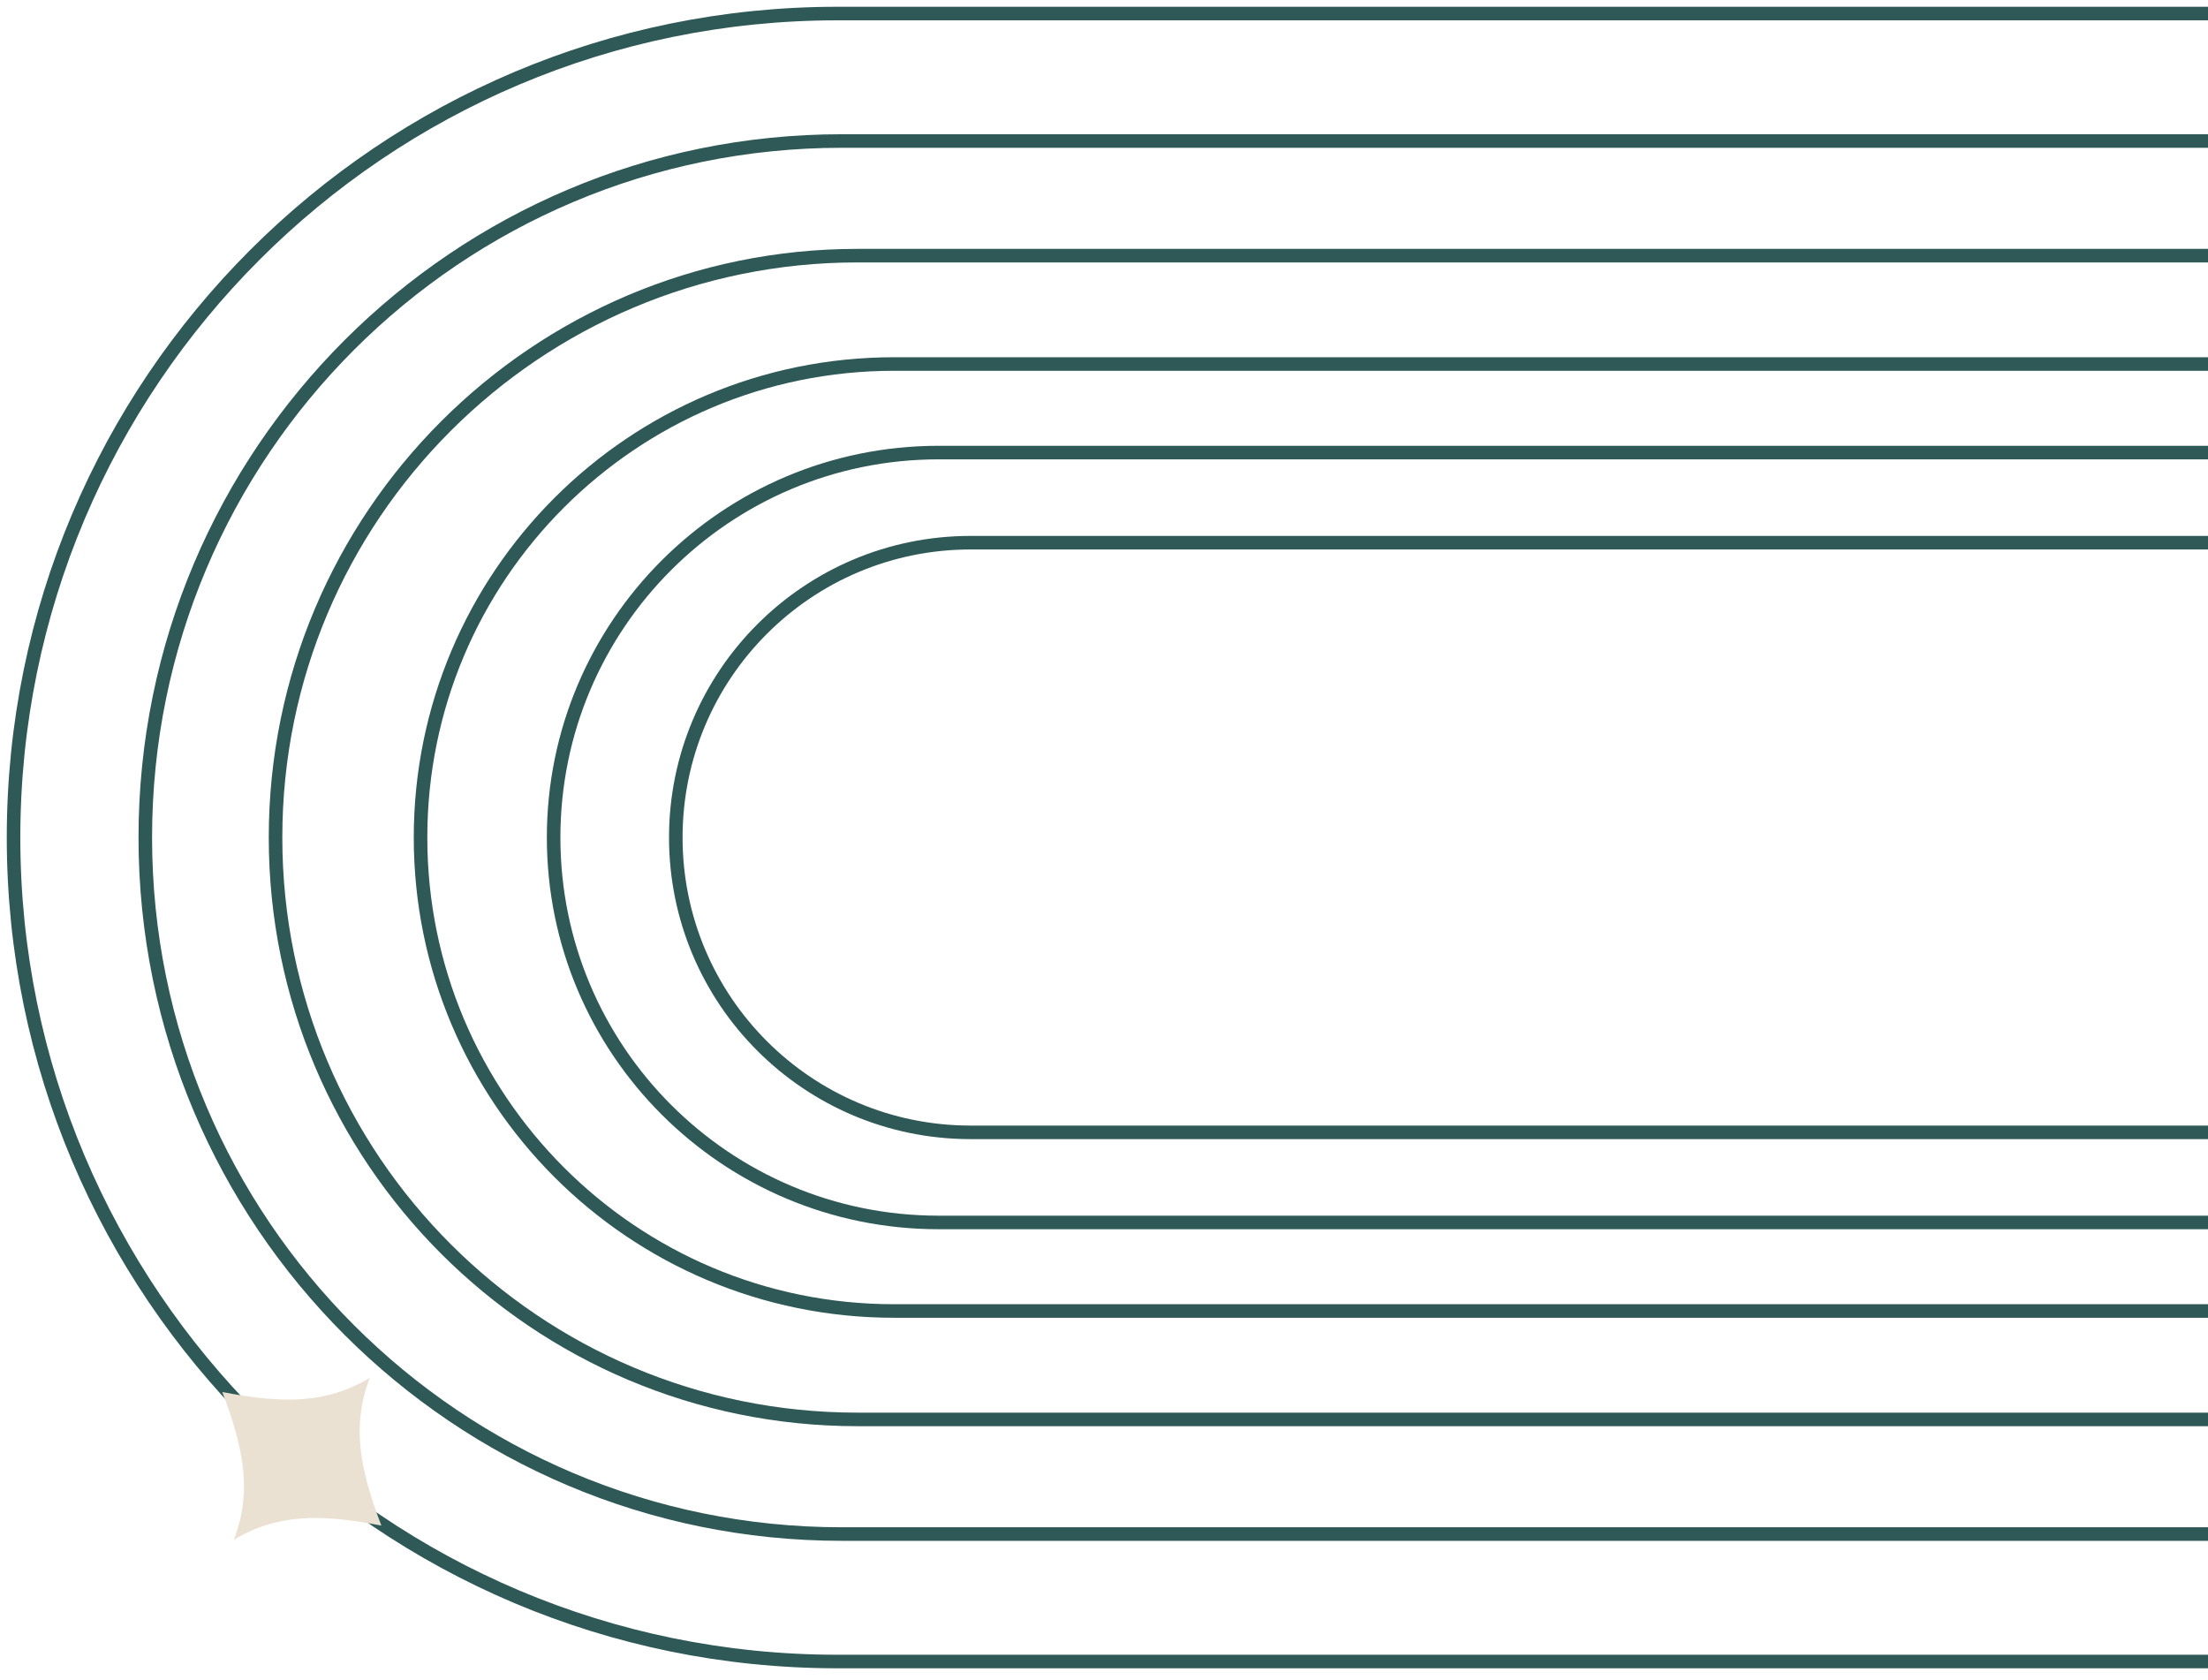 <svg width="163" height="124" viewBox="0 0 163 124" fill="none" xmlns="http://www.w3.org/2000/svg">
<path d="M178.438 122.646L61.823 122.646C28.231 122.646 1 95.414 1 61.823C1 28.231 28.231 1 61.823 1L178.437 1" stroke="#2E5957" stroke-miterlimit="10"/>
<path d="M178.44 113.237L62.14 113.237C33.744 113.237 10.726 90.218 10.726 61.823C10.726 33.427 33.746 10.409 62.14 10.409L178.438 10.409" stroke="#2E5957" stroke-miterlimit="10"/>
<path d="M178.44 104.775L63.294 104.775C39.571 104.775 20.341 85.544 20.341 61.823C20.341 38.1 39.573 18.871 63.293 18.871L178.438 18.871" stroke="#2E5957" stroke-miterlimit="10"/>
<path d="M178.794 96.772L65.996 96.772C46.693 96.772 31.045 81.125 31.045 61.821C31.045 42.518 46.693 26.87 65.996 26.87L178.793 26.87" stroke="#2E5957" stroke-miterlimit="10"/>
<path d="M178.438 90.236L69.285 90.236C53.593 90.236 40.87 77.515 40.87 61.821C40.87 46.129 53.591 33.407 69.285 33.407L178.438 33.407" stroke="#2E5957" stroke-miterlimit="10"/>
<path d="M178.438 83.585L71.652 83.585C59.632 83.585 49.889 73.842 49.889 61.822C49.889 49.802 59.632 40.059 71.652 40.059L178.438 40.059" stroke="#2E5957" stroke-miterlimit="10"/>
<g clip-path="url(#clip0_174_19)">
<path d="M28.153 112.611C23.655 111.739 20.441 111.749 17.263 113.66C18.595 110.2 18.049 107.033 16.411 102.753C20.91 103.625 24.123 103.615 27.301 101.704C25.969 105.165 26.515 108.332 28.153 112.611Z" fill="#EBE1D2"/>
</g>
<defs>
<clipPath id="clip0_174_19">
<rect width="15.33" height="15.61" fill="white" transform="translate(23.134 118.589) rotate(-139.985)"/>
</clipPath>
</defs>
</svg>
